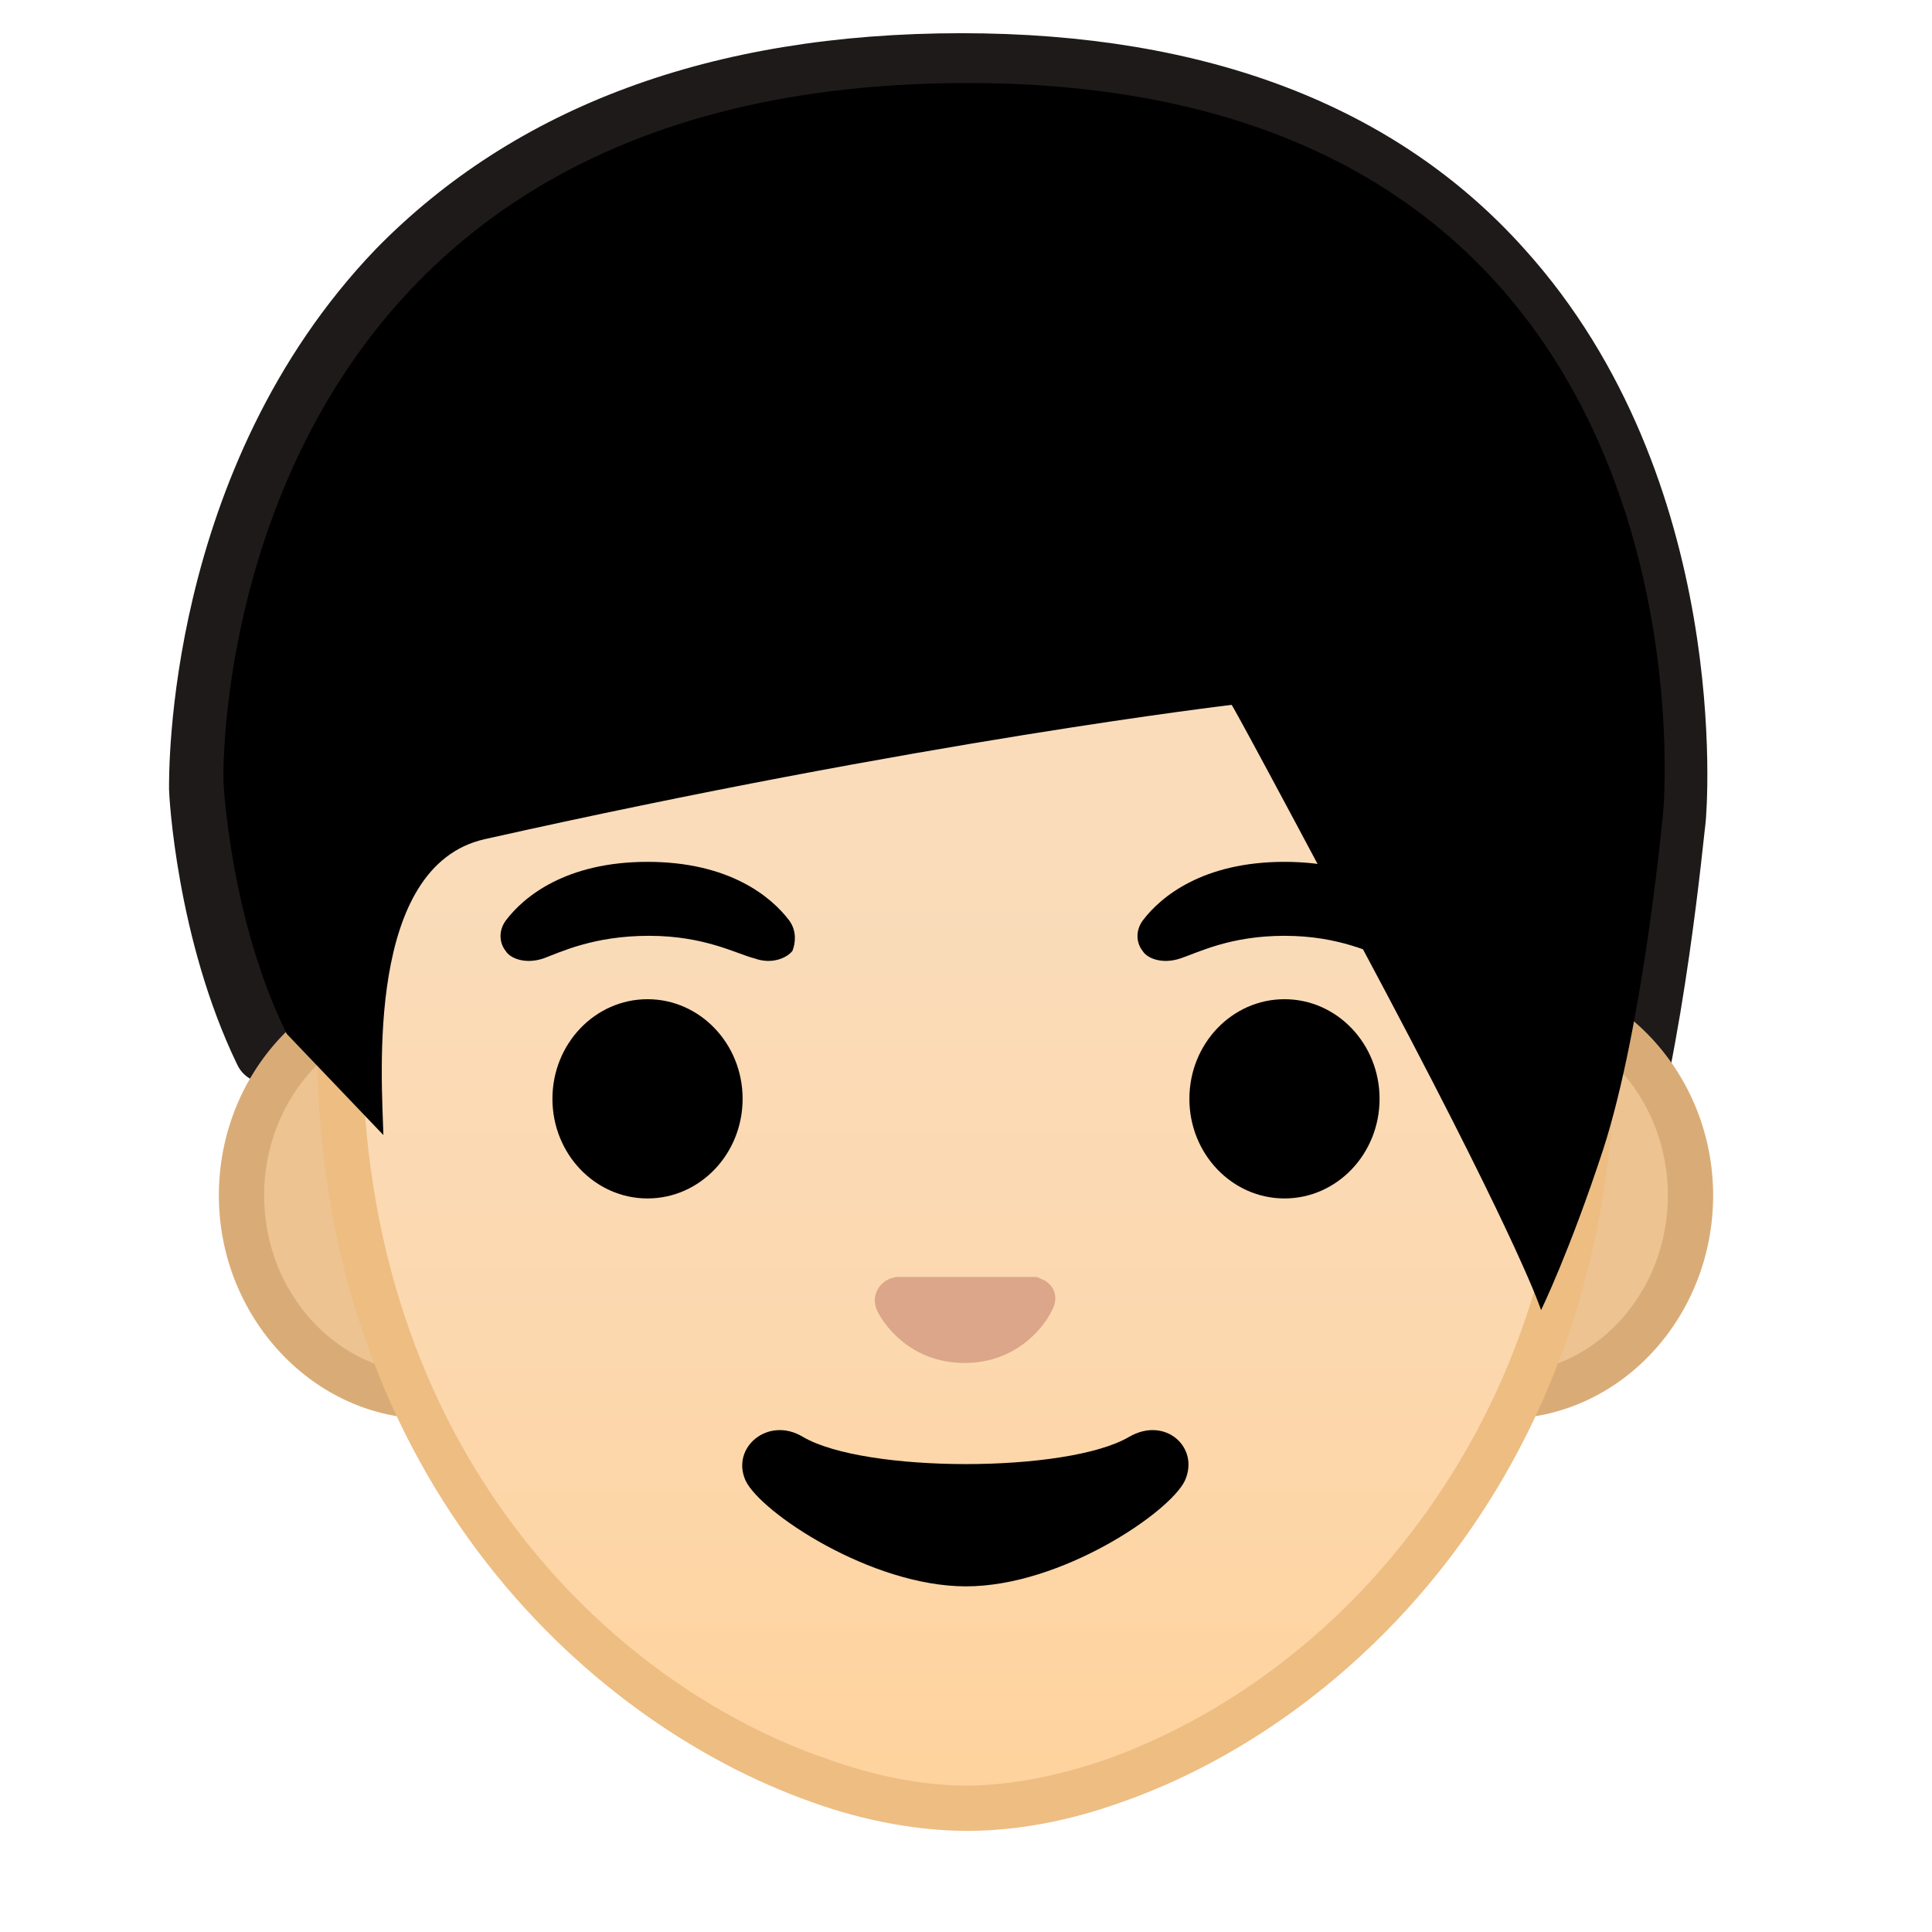 <?xml version="1.0" encoding="utf-8"?>
<!-- Generator: Adobe Illustrator 22.1.0, SVG Export Plug-In . SVG Version: 6.00 Build 0)  -->
<svg version="1.1" id="Layer_1" xmlns="http://www.w3.org/2000/svg" xmlns:xlink="http://www.w3.org/1999/xlink" x="0px" y="0px"
	 viewBox="0 0 128 128" style="enable-background:new 0 0 128 128;" xml:space="preserve">
<style type="text/css">
	.st0{fill:#1F1A1A;}
	.st1{display:none;}
	.st2{display:inline;}
	.st3{opacity:0.6;}
	.st4{opacity:0.61;fill:none;stroke:#000000;stroke-width:0.263;stroke-miterlimit:10;enable-background:new    ;}
	.st5{opacity:0.61;fill:none;stroke:#000000;stroke-width:0.25;stroke-miterlimit:10;enable-background:new    ;}
	.st6{opacity:0.61;}
	.st7{opacity:0.61;fill:none;stroke:#000000;stroke-width:0.258;stroke-miterlimit:10;enable-background:new    ;}
	.st8{opacity:0.61;fill:none;stroke:#000000;stroke-width:0.263;stroke-miterlimit:10;enable-background:new    ;}
	.st9{opacity:0.61;fill:none;stroke:#000000;stroke-width:0.263;stroke-miterlimit:10;enable-background:new    ;}
	.st10{opacity:0.2;}
	.st11{clip-path:url(#SVGID_2_);}
	.st12{fill:none;stroke:#000000;stroke-width:0.25;stroke-miterlimit:10;}
	.st13{opacity:0.3;fill:#F44336;enable-background:new    ;}
	.st14{clip-path:url(#SVGID_4_);}
	.st15{clip-path:url(#SVGID_6_);}
	.st16{clip-path:url(#SVGID_8_);}
	.st17{clip-path:url(#SVGID_10_);}
	.st18{clip-path:url(#SVGID_12_);}
	.st19{fill:none;}
	.st20{fill:#EDC391;}
	.st21{fill:#D9AC77;}
	.st22{fill:url(#SVGID_13_);}
	.st23{fill:#EDBD82;}
	.st24{fill:#DBA689;}
</style>
<g>
	<g>
		<path class="st0" d="M100.7,89.3c-0.1-0.2-1.4-4.4-10.3-21.3c-6.4-12.2-8.9-16.9-9.9-18.7c-5.1,0.7-24.1,3.4-49.1,9.1
			c-5.8,1.3-5.4,12.8-5.3,17.1c0,0.4,0,0.8,0,1.1c0,1.1-0.9,2.1-2,2.1l0,0c-1.1,0-2-0.9-2-2c0-0.3,0-0.7,0-1.1
			c-0.2-5.3-0.6-19.3,8.5-21.3c28.3-6.5,48.9-9.1,50.8-9.3c1.5-0.3,1.8,0.3,3.6,3.6c1.8,3.3,4.9,9.2,9.2,17.4
			c4.5,8.7,7.2,14.1,8.7,17.4c0.7-1.7,1.4-3.8,2.3-6.4c2.7-8.3,4-22.7,4-22.9s1.6-20.9-11-34.9c-8-8.5-19.5-12.8-34.5-12.8
			c-15.4,0-27.5,4.4-35.9,13.1C15,32.8,15.2,52.1,15.2,52.2c0,0,0.5,9.1,4.1,16.5c0.5,1,0.1,2.3-0.9,2.8s-2.2,0.1-2.7-1
			c-4-8.3-4.5-17.8-4.5-18.2c0-0.9-0.3-21.2,13.7-35.8C34.1,7.1,47.1,2.2,63.7,2.2C79.9,2.2,92.5,7,101,16.5
			c13.8,15.3,12.1,37.1,12,38c-0.1,0.6-1.4,15-4.2,23.8c-2.2,7-4.3,11.1-4.3,11.3"/>
	</g>
</g>
<g>
	<g>
		<g id="Layer_2_1_" class="st1">
			<g class="st2">
				<g class="st3">
					<circle class="st4" cx="-73" cy="-78" r="28"/>
					<line class="st5" x1="-53" y1="-142" x2="-53" y2="-14"/>
					<line class="st5" x1="-93" y1="-142" x2="-93" y2="-14"/>
					<line class="st5" x1="-73" y1="-142" x2="-73" y2="-14"/>
					<line class="st5" x1="-9" y1="-78" x2="-137" y2="-78"/>
					<line class="st5" x1="-9" y1="-98" x2="-137" y2="-98"/>
					<line class="st5" x1="-9" y1="-58.2" x2="-137" y2="-58.2"/>
					<line class="st5" x1="-9" y1="-14" x2="-137" y2="-142"/>
					<line class="st5" x1="-137" y1="-14" x2="-9" y2="-142"/>
					<g class="st6">
						<path d="M-73-137.7c32.9,0,59.7,26.8,59.7,59.7S-40.1-18.3-73-18.3s-59.7-26.8-59.7-59.7S-105.9-137.7-73-137.7 M-73-138
							c-33.1,0-60,26.9-60,60s26.9,60,60,60s60-26.9,60-60S-39.9-138-73-138L-73-138z"/>
					</g>
					<path class="st7" d="M-29-26h-88c-4.4,0-8-3.6-8-8v-88c0-4.4,3.6-8,8-8h88c4.4,0,8,3.6,8,8v87.9C-21-29.6-24.6-26-29-26z"/>
					<path class="st8" d="M-37-18h-72c-4.4,0-8-3.6-8-8v-104c0-4.4,3.6-8,8-8h72c4.4,0,8,3.6,8,8v104C-29-21.6-32.6-18-37-18z"/>
					<path class="st9" d="M-23.2-34h-99.5c-5.6,0-10.2-4.6-10.2-10.2v-67.5c0-5.6,4.6-10.2,10.2-10.2h99.5c5.6,0,10.2,4.6,10.2,10.2
						v67.5C-13-38.6-17.6-34-23.2-34z"/>
				</g>
				<g>
					<g class="st10">
						<g>
							<g>
								<defs>
									<rect id="SVGID_1_" x="-137" y="-142" width="128" height="128"/>
								</defs>
								<clipPath id="SVGID_2_">
									<use xlink:href="#SVGID_1_"  style="overflow:visible;"/>
								</clipPath>
								<g class="st11">
									<g>
										<line class="st12" x1="-165" y1="18" x2="-165" y2="-174"/>
										<line class="st12" x1="-161" y1="18" x2="-161" y2="-174"/>
										<line class="st12" x1="-157" y1="18" x2="-157" y2="-174"/>
										<line class="st12" x1="-153" y1="18" x2="-153" y2="-174"/>
										<line class="st12" x1="-149" y1="18" x2="-149" y2="-174"/>
										<line class="st12" x1="-145" y1="18" x2="-145" y2="-174"/>
										<line class="st12" x1="-141" y1="18" x2="-141" y2="-174"/>
										<line class="st12" x1="-137" y1="18" x2="-137" y2="-174"/>
										<line class="st12" x1="-133" y1="18" x2="-133" y2="-174"/>
										<line class="st12" x1="-129" y1="18" x2="-129" y2="-174"/>
										<line class="st12" x1="-125" y1="18" x2="-125" y2="-174"/>
										<line class="st12" x1="-121" y1="18" x2="-121" y2="-174"/>
										<line class="st12" x1="-117" y1="18" x2="-117" y2="-174"/>
										<line class="st12" x1="-113" y1="18" x2="-113" y2="-174"/>
										<line class="st12" x1="-109" y1="18" x2="-109" y2="-174"/>
										<line class="st12" x1="-105" y1="18" x2="-105" y2="-174"/>
										<line class="st12" x1="-101" y1="18" x2="-101" y2="-174"/>
										<line class="st12" x1="-97" y1="18" x2="-97" y2="-174"/>
										<line class="st12" x1="-93" y1="18" x2="-93" y2="-174"/>
										<line class="st12" x1="-89" y1="18" x2="-89" y2="-174"/>
										<line class="st12" x1="-85" y1="18" x2="-85" y2="-174"/>
										<line class="st12" x1="-81" y1="18" x2="-81" y2="-174"/>
										<line class="st12" x1="-77" y1="18" x2="-77" y2="-174"/>
										<line class="st12" x1="-73" y1="18" x2="-73" y2="-174"/>
										<line class="st12" x1="-69" y1="18" x2="-69" y2="-174"/>
										<line class="st12" x1="-65" y1="18" x2="-65" y2="-174"/>
										<line class="st12" x1="-61" y1="18" x2="-61" y2="-174"/>
										<line class="st12" x1="-57" y1="18" x2="-57" y2="-174"/>
										<line class="st12" x1="-53" y1="18" x2="-53" y2="-174"/>
										<line class="st12" x1="-49" y1="18" x2="-49" y2="-174"/>
										<line class="st12" x1="-45" y1="18" x2="-45" y2="-174"/>
										<line class="st12" x1="-41" y1="18" x2="-41" y2="-174"/>
										<line class="st12" x1="-37" y1="18" x2="-37" y2="-174"/>
										<line class="st12" x1="-33" y1="18" x2="-33" y2="-174"/>
										<line class="st12" x1="-29" y1="18" x2="-29" y2="-174"/>
										<line class="st12" x1="-25" y1="18" x2="-25" y2="-174"/>
										<line class="st12" x1="-21" y1="18" x2="-21" y2="-174"/>
										<line class="st12" x1="-17" y1="18" x2="-17" y2="-174"/>
										<line class="st12" x1="-13" y1="18" x2="-13" y2="-174"/>
										<line class="st12" x1="-9" y1="18" x2="-9" y2="-174"/>
										<line class="st12" x1="-5" y1="18" x2="-5" y2="-174"/>
										<line class="st12" x1="-1" y1="18" x2="-1" y2="-174"/>
										<line class="st12" x1="0" y1="24" x2="0" y2="-167.9"/>
										<line class="st12" x1="7" y1="18" x2="7" y2="-174"/>
										<line class="st12" x1="11" y1="18" x2="11" y2="-174"/>
										<line class="st12" x1="15" y1="18" x2="15" y2="-174"/>
										<line class="st12" x1="19" y1="18" x2="19" y2="-174"/>
									</g>
									<g>
										<line class="st12" x1="-169" y1="-170" x2="23" y2="-170"/>
										<line class="st12" x1="-169" y1="-166" x2="23" y2="-166"/>
										<line class="st12" x1="-169" y1="-162" x2="23" y2="-162"/>
										<line class="st12" x1="-169" y1="-158" x2="23" y2="-158"/>
										<line class="st12" x1="-169" y1="-154" x2="23" y2="-154"/>
										<line class="st12" x1="-169" y1="-150" x2="23" y2="-150"/>
										<line class="st12" x1="-169" y1="-146" x2="23" y2="-146"/>
										<line class="st12" x1="-169" y1="-142" x2="23" y2="-142"/>
										<line class="st12" x1="-169" y1="-138" x2="23" y2="-138"/>
										<line class="st12" x1="-169" y1="-134" x2="23" y2="-134"/>
										<line class="st12" x1="-169" y1="-130" x2="23" y2="-130"/>
										<line class="st12" x1="-169" y1="-126" x2="23" y2="-126"/>
										<line class="st12" x1="-169" y1="-122" x2="23" y2="-122"/>
										<line class="st12" x1="-169" y1="-118" x2="23" y2="-118"/>
										<line class="st12" x1="-169" y1="-114" x2="23" y2="-114"/>
										<line class="st12" x1="-169" y1="-110" x2="23" y2="-110"/>
										<line class="st12" x1="-169" y1="-106" x2="23" y2="-106"/>
										<line class="st12" x1="-169" y1="-102" x2="23" y2="-102"/>
										<line class="st12" x1="-169" y1="-98" x2="23" y2="-98"/>
										<line class="st12" x1="-169" y1="-94" x2="23" y2="-94"/>
										<line class="st12" x1="-169" y1="-90" x2="23" y2="-90"/>
										<line class="st12" x1="-169" y1="-86" x2="23" y2="-86"/>
										<line class="st12" x1="-169" y1="-82" x2="23" y2="-82"/>
										<line class="st12" x1="-169" y1="-78" x2="23" y2="-78"/>
										<line class="st12" x1="-169" y1="-74" x2="23" y2="-74"/>
										<line class="st12" x1="-169" y1="-70" x2="23" y2="-70"/>
										<line class="st12" x1="-169" y1="-66" x2="23" y2="-66"/>
										<line class="st12" x1="-169" y1="-62" x2="23" y2="-62"/>
										<line class="st12" x1="-169" y1="-58" x2="23" y2="-58"/>
										<line class="st12" x1="-169" y1="-54" x2="23" y2="-54"/>
										<line class="st12" x1="-169" y1="-50" x2="23" y2="-50"/>
										<line class="st12" x1="-169" y1="-46" x2="23" y2="-46"/>
										<line class="st12" x1="-169" y1="-42" x2="23" y2="-42"/>
										<line class="st12" x1="-169" y1="-38" x2="23" y2="-38"/>
										<line class="st12" x1="-169" y1="-34" x2="23" y2="-34"/>
										<line class="st12" x1="-169" y1="-30" x2="23" y2="-30"/>
										<line class="st12" x1="-169" y1="-26" x2="23" y2="-26"/>
										<line class="st12" x1="-169" y1="-22" x2="23" y2="-22"/>
										<line class="st12" x1="-169" y1="-18" x2="23" y2="-18"/>
										<line class="st12" x1="-169" y1="-14" x2="23" y2="-14"/>
										<line class="st12" x1="-169" y1="-10" x2="23" y2="-10"/>
										<line class="st12" x1="-169" y1="-6" x2="23" y2="-6"/>
										<line class="st12" x1="-169" y1="-2" x2="23" y2="-2"/>
										<line class="st12" x1="-169" y1="2" x2="23" y2="2"/>
										<line class="st12" x1="-169" y1="6" x2="23" y2="6"/>
										<line class="st12" x1="-169" y1="10" x2="23" y2="10"/>
										<line class="st12" x1="-169" y1="14" x2="23" y2="14"/>
									</g>
									<path d="M22.8-173.8V17.8h-191.5v-191.5H22.8 M23-174h-192V18H23V-174L23-174z"/>
								</g>
							</g>
						</g>
					</g>
					<g>
						<rect x="-137" y="-142" class="st13" width="4" height="128"/>
						<rect x="-13" y="-142" class="st13" width="4" height="128"/>
						<rect x="-133" y="-142" class="st13" width="120" height="4"/>
						<rect x="-133" y="-18" class="st13" width="120" height="4"/>
					</g>
				</g>
			</g>
			<g class="st2">
				<g class="st3">
					<circle class="st4" cx="64" cy="-78" r="28"/>
					<line class="st5" x1="84" y1="-142" x2="84" y2="-14"/>
					<line class="st5" x1="44" y1="-142" x2="44" y2="-14"/>
					<line class="st5" x1="64" y1="-142" x2="64" y2="-14"/>
					<line class="st5" x1="128" y1="-78" x2="0" y2="-78"/>
					<line class="st5" x1="128" y1="-98" x2="0" y2="-98"/>
					<line class="st5" x1="128" y1="-58.2" x2="0" y2="-58.2"/>
					<line class="st5" x1="128" y1="-14" x2="0" y2="-142"/>
					<line class="st5" x1="0" y1="-14" x2="128" y2="-142"/>
					<g class="st6">
						<path d="M64-137.7c32.9,0,59.7,26.8,59.7,59.7S96.9-18.3,64-18.3S4.3-45.1,4.3-78S31.1-137.7,64-137.7 M64-138
							c-33.1,0-60,26.9-60,60s26.9,60,60,60s60-26.9,60-60S97.1-138,64-138L64-138z"/>
					</g>
					<path class="st7" d="M108-26H20c-4.4,0-8-3.6-8-8v-88c0-4.4,3.6-8,8-8h88c4.4,0,8,3.6,8,8v87.9C116-29.6,112.4-26,108-26z"/>
					<path class="st8" d="M100-18H28c-4.4,0-8-3.6-8-8v-104c0-4.4,3.6-8,8-8h72c4.4,0,8,3.6,8,8v104C108-21.6,104.4-18,100-18z"/>
					<path class="st9" d="M113.8-34H14.2C8.6-34,4-38.6,4-44.2v-67.5c0-5.6,4.6-10.2,10.2-10.2h99.5c5.6,0,10.2,4.6,10.2,10.2v67.5
						C124-38.6,119.4-34,113.8-34z"/>
				</g>
				<g>
					<g class="st10">
						<g>
							<g>
								<defs>
									<rect id="SVGID_3_" y="-142" width="128" height="128"/>
								</defs>
								<clipPath id="SVGID_4_">
									<use xlink:href="#SVGID_3_"  style="overflow:visible;"/>
								</clipPath>
								<g class="st14">
									<g>
										<line class="st12" x1="-28" y1="18" x2="-28" y2="-174"/>
										<line class="st12" x1="-24" y1="18" x2="-24" y2="-174"/>
										<line class="st12" x1="-20" y1="18" x2="-20" y2="-174"/>
										<line class="st12" x1="-16" y1="18" x2="-16" y2="-174"/>
										<line class="st12" x1="-12" y1="18" x2="-12" y2="-174"/>
										<line class="st12" x1="-8" y1="18" x2="-8" y2="-174"/>
										<line class="st12" x1="-4" y1="18" x2="-4" y2="-174"/>
										<line class="st12" x1="0" y1="18" x2="0" y2="-174"/>
										<line class="st12" x1="4" y1="18" x2="4" y2="-174"/>
										<line class="st12" x1="8" y1="18" x2="8" y2="-174"/>
										<line class="st12" x1="12" y1="18" x2="12" y2="-174"/>
										<line class="st12" x1="16" y1="18" x2="16" y2="-174"/>
										<line class="st12" x1="20" y1="18" x2="20" y2="-174"/>
										<line class="st12" x1="24" y1="18" x2="24" y2="-174"/>
										<line class="st12" x1="28" y1="18" x2="28" y2="-174"/>
										<line class="st12" x1="32" y1="18" x2="32" y2="-174"/>
										<line class="st12" x1="36" y1="18" x2="36" y2="-174"/>
										<line class="st12" x1="40" y1="18" x2="40" y2="-174"/>
										<line class="st12" x1="44" y1="18" x2="44" y2="-174"/>
										<line class="st12" x1="48" y1="18" x2="48" y2="-174"/>
										<line class="st12" x1="52" y1="18" x2="52" y2="-174"/>
										<line class="st12" x1="56" y1="18" x2="56" y2="-174"/>
										<line class="st12" x1="60" y1="18" x2="60" y2="-174"/>
										<line class="st12" x1="64" y1="18" x2="64" y2="-174"/>
										<line class="st12" x1="68" y1="18" x2="68" y2="-174"/>
										<line class="st12" x1="72" y1="18" x2="72" y2="-174"/>
										<line class="st12" x1="76" y1="18" x2="76" y2="-174"/>
										<line class="st12" x1="80" y1="18" x2="80" y2="-174"/>
										<line class="st12" x1="84" y1="18" x2="84" y2="-174"/>
										<line class="st12" x1="88" y1="18" x2="88" y2="-174"/>
										<line class="st12" x1="92" y1="18" x2="92" y2="-174"/>
										<line class="st12" x1="96" y1="18" x2="96" y2="-174"/>
										<line class="st12" x1="100" y1="18" x2="100" y2="-174"/>
										<line class="st12" x1="104" y1="18" x2="104" y2="-174"/>
										<line class="st12" x1="108" y1="18" x2="108" y2="-174"/>
										<line class="st12" x1="112" y1="18" x2="112" y2="-174"/>
										<line class="st12" x1="116" y1="18" x2="116" y2="-174"/>
										<line class="st12" x1="120" y1="18" x2="120" y2="-174"/>
										<line class="st12" x1="124" y1="18" x2="124" y2="-174"/>
										<line class="st12" x1="128" y1="18" x2="128" y2="-174"/>
										<line class="st12" x1="132" y1="18" x2="132" y2="-174"/>
										<line class="st12" x1="136" y1="18" x2="136" y2="-174"/>
										<line class="st12" x1="137" y1="24" x2="137" y2="-167.9"/>
										<line class="st12" x1="144" y1="18" x2="144" y2="-174"/>
										<line class="st12" x1="148" y1="18" x2="148" y2="-174"/>
										<line class="st12" x1="152" y1="18" x2="152" y2="-174"/>
										<line class="st12" x1="156" y1="18" x2="156" y2="-174"/>
									</g>
									<g>
										<line class="st12" x1="-32" y1="-170" x2="160" y2="-170"/>
										<line class="st12" x1="-32" y1="-166" x2="160" y2="-166"/>
										<line class="st12" x1="-32" y1="-162" x2="160" y2="-162"/>
										<line class="st12" x1="-32" y1="-158" x2="160" y2="-158"/>
										<line class="st12" x1="-32" y1="-154" x2="160" y2="-154"/>
										<line class="st12" x1="-32" y1="-150" x2="160" y2="-150"/>
										<line class="st12" x1="-32" y1="-146" x2="160" y2="-146"/>
										<line class="st12" x1="-32" y1="-142" x2="160" y2="-142"/>
										<line class="st12" x1="-32" y1="-138" x2="160" y2="-138"/>
										<line class="st12" x1="-32" y1="-134" x2="160" y2="-134"/>
										<line class="st12" x1="-32" y1="-130" x2="160" y2="-130"/>
										<line class="st12" x1="-32" y1="-126" x2="160" y2="-126"/>
										<line class="st12" x1="-32" y1="-122" x2="160" y2="-122"/>
										<line class="st12" x1="-32" y1="-118" x2="160" y2="-118"/>
										<line class="st12" x1="-32" y1="-114" x2="160" y2="-114"/>
										<line class="st12" x1="-32" y1="-110" x2="160" y2="-110"/>
										<line class="st12" x1="-32" y1="-106" x2="160" y2="-106"/>
										<line class="st12" x1="-32" y1="-102" x2="160" y2="-102"/>
										<line class="st12" x1="-32" y1="-98" x2="160" y2="-98"/>
										<line class="st12" x1="-32" y1="-94" x2="160" y2="-94"/>
										<line class="st12" x1="-32" y1="-90" x2="160" y2="-90"/>
										<line class="st12" x1="-32" y1="-86" x2="160" y2="-86"/>
										<line class="st12" x1="-32" y1="-82" x2="160" y2="-82"/>
										<line class="st12" x1="-32" y1="-78" x2="160" y2="-78"/>
										<line class="st12" x1="-32" y1="-74" x2="160" y2="-74"/>
										<line class="st12" x1="-32" y1="-70" x2="160" y2="-70"/>
										<line class="st12" x1="-32" y1="-66" x2="160" y2="-66"/>
										<line class="st12" x1="-32" y1="-62" x2="160" y2="-62"/>
										<line class="st12" x1="-32" y1="-58" x2="160" y2="-58"/>
										<line class="st12" x1="-32" y1="-54" x2="160" y2="-54"/>
										<line class="st12" x1="-32" y1="-50" x2="160" y2="-50"/>
										<line class="st12" x1="-32" y1="-46" x2="160" y2="-46"/>
										<line class="st12" x1="-32" y1="-42" x2="160" y2="-42"/>
										<line class="st12" x1="-32" y1="-38" x2="160" y2="-38"/>
										<line class="st12" x1="-32" y1="-34" x2="160" y2="-34"/>
										<line class="st12" x1="-32" y1="-30" x2="160" y2="-30"/>
										<line class="st12" x1="-32" y1="-26" x2="160" y2="-26"/>
										<line class="st12" x1="-32" y1="-22" x2="160" y2="-22"/>
										<line class="st12" x1="-32" y1="-18" x2="160" y2="-18"/>
										<line class="st12" x1="-32" y1="-14" x2="160" y2="-14"/>
										<line class="st12" x1="-32" y1="-10" x2="160" y2="-10"/>
										<line class="st12" x1="-32" y1="-6" x2="160" y2="-6"/>
										<line class="st12" x1="-32" y1="-2" x2="160" y2="-2"/>
										<line class="st12" x1="-32" y1="2" x2="160" y2="2"/>
										<line class="st12" x1="-32" y1="6" x2="160" y2="6"/>
										<line class="st12" x1="-32" y1="10" x2="160" y2="10"/>
										<line class="st12" x1="-32" y1="14" x2="160" y2="14"/>
									</g>
									<path d="M159.8-173.8V17.8H-31.8v-191.5h191.6 M160-174H-32V18h192V-174L160-174z"/>
								</g>
							</g>
						</g>
					</g>
					<g>
						<rect y="-142" class="st13" width="4" height="128"/>
						<rect x="124" y="-142" class="st13" width="4" height="128"/>
						<rect x="4" y="-142" class="st13" width="120" height="4"/>
						<rect x="4" y="-18" class="st13" width="120" height="4"/>
					</g>
				</g>
			</g>
			<g class="st2">
				<g class="st3">
					<circle class="st4" cx="-73" cy="64" r="28"/>
					<line class="st5" x1="-53" y1="0" x2="-53" y2="128"/>
					<line class="st5" x1="-93" y1="0" x2="-93" y2="128"/>
					<line class="st5" x1="-73" y1="0" x2="-73" y2="128"/>
					<line class="st5" x1="-9" y1="64" x2="-137" y2="64"/>
					<line class="st5" x1="-9" y1="44" x2="-137" y2="44"/>
					<line class="st5" x1="-9" y1="83.8" x2="-137" y2="83.8"/>
					<line class="st5" x1="-9" y1="128" x2="-137" y2="0"/>
					<line class="st5" x1="-137" y1="128" x2="-9" y2="0"/>
					<g class="st6">
						<path d="M-73,4.3c32.9,0,59.7,26.8,59.7,59.7s-26.8,59.7-59.7,59.7s-59.7-26.8-59.7-59.7S-105.9,4.3-73,4.3 M-73,4
							c-33.1,0-60,26.9-60,60s26.9,60,60,60s60-26.9,60-60S-39.9,4-73,4L-73,4z"/>
					</g>
					<path class="st7" d="M-29,116h-88c-4.4,0-8-3.6-8-8V20c0-4.4,3.6-8,8-8h88c4.4,0,8,3.6,8,8v87.9C-21,112.4-24.6,116-29,116z"/>
					<path class="st8" d="M-37,124h-72c-4.4,0-8-3.6-8-8V12c0-4.4,3.6-8,8-8h72c4.4,0,8,3.6,8,8v104C-29,120.4-32.6,124-37,124z"/>
					<path class="st9" d="M-23.2,108h-99.5c-5.6,0-10.2-4.6-10.2-10.2V30.3c0-5.6,4.6-10.2,10.2-10.2h99.5c5.6,0,10.2,4.6,10.2,10.2
						v67.5C-13,103.4-17.6,108-23.2,108z"/>
				</g>
				<g>
					<g class="st10">
						<g>
							<g>
								<defs>
									<rect id="SVGID_5_" x="-137" width="128" height="128"/>
								</defs>
								<clipPath id="SVGID_6_">
									<use xlink:href="#SVGID_5_"  style="overflow:visible;"/>
								</clipPath>
								<g class="st15">
									<g>
										<line class="st12" x1="-165" y1="160" x2="-165" y2="-32"/>
										<line class="st12" x1="-161" y1="160" x2="-161" y2="-32"/>
										<line class="st12" x1="-157" y1="160" x2="-157" y2="-32"/>
										<line class="st12" x1="-153" y1="160" x2="-153" y2="-32"/>
										<line class="st12" x1="-149" y1="160" x2="-149" y2="-32"/>
										<line class="st12" x1="-145" y1="160" x2="-145" y2="-32"/>
										<line class="st12" x1="-141" y1="160" x2="-141" y2="-32"/>
										<line class="st12" x1="-137" y1="160" x2="-137" y2="-32"/>
										<line class="st12" x1="-133" y1="160" x2="-133" y2="-32"/>
										<line class="st12" x1="-129" y1="160" x2="-129" y2="-32"/>
										<line class="st12" x1="-125" y1="160" x2="-125" y2="-32"/>
										<line class="st12" x1="-121" y1="160" x2="-121" y2="-32"/>
										<line class="st12" x1="-117" y1="160" x2="-117" y2="-32"/>
										<line class="st12" x1="-113" y1="160" x2="-113" y2="-32"/>
										<line class="st12" x1="-109" y1="160" x2="-109" y2="-32"/>
										<line class="st12" x1="-105" y1="160" x2="-105" y2="-32"/>
										<line class="st12" x1="-101" y1="160" x2="-101" y2="-32"/>
										<line class="st12" x1="-97" y1="160" x2="-97" y2="-32"/>
										<line class="st12" x1="-93" y1="160" x2="-93" y2="-32"/>
										<line class="st12" x1="-89" y1="160" x2="-89" y2="-32"/>
										<line class="st12" x1="-85" y1="160" x2="-85" y2="-32"/>
										<line class="st12" x1="-81" y1="160" x2="-81" y2="-32"/>
										<line class="st12" x1="-77" y1="160" x2="-77" y2="-32"/>
										<line class="st12" x1="-73" y1="160" x2="-73" y2="-32"/>
										<line class="st12" x1="-69" y1="160" x2="-69" y2="-32"/>
										<line class="st12" x1="-65" y1="160" x2="-65" y2="-32"/>
										<line class="st12" x1="-61" y1="160" x2="-61" y2="-32"/>
										<line class="st12" x1="-57" y1="160" x2="-57" y2="-32"/>
										<line class="st12" x1="-53" y1="160" x2="-53" y2="-32"/>
										<line class="st12" x1="-49" y1="160" x2="-49" y2="-32"/>
										<line class="st12" x1="-45" y1="160" x2="-45" y2="-32"/>
										<line class="st12" x1="-41" y1="160" x2="-41" y2="-32"/>
										<line class="st12" x1="-37" y1="160" x2="-37" y2="-32"/>
										<line class="st12" x1="-33" y1="160" x2="-33" y2="-32"/>
										<line class="st12" x1="-29" y1="160" x2="-29" y2="-32"/>
										<line class="st12" x1="-25" y1="160" x2="-25" y2="-32"/>
										<line class="st12" x1="-21" y1="160" x2="-21" y2="-32"/>
										<line class="st12" x1="-17" y1="160" x2="-17" y2="-32"/>
										<line class="st12" x1="-13" y1="160" x2="-13" y2="-32"/>
										<line class="st12" x1="-9" y1="160" x2="-9" y2="-32"/>
										<line class="st12" x1="-5" y1="160" x2="-5" y2="-32"/>
										<line class="st12" x1="-1" y1="160" x2="-1" y2="-32"/>
										<line class="st12" x1="0" y1="166.1" x2="0" y2="-26"/>
										<line class="st12" x1="7" y1="160" x2="7" y2="-32"/>
										<line class="st12" x1="11" y1="160" x2="11" y2="-32"/>
										<line class="st12" x1="15" y1="160" x2="15" y2="-32"/>
										<line class="st12" x1="19" y1="160" x2="19" y2="-32"/>
									</g>
									<g>
										<line class="st12" x1="-169" y1="-28" x2="23" y2="-28"/>
										<line class="st12" x1="-169" y1="-24" x2="23" y2="-24"/>
										<line class="st12" x1="-169" y1="-20" x2="23" y2="-20"/>
										<line class="st12" x1="-169" y1="-16" x2="23" y2="-16"/>
										<line class="st12" x1="-169" y1="-12" x2="23" y2="-12"/>
										<line class="st12" x1="-169" y1="-8" x2="23" y2="-8"/>
										<line class="st12" x1="-169" y1="-4" x2="23" y2="-4"/>
										<line class="st12" x1="-169" y1="0" x2="23" y2="0"/>
										<line class="st12" x1="-169" y1="4" x2="23" y2="4"/>
										<line class="st12" x1="-169" y1="8" x2="23" y2="8"/>
										<line class="st12" x1="-169" y1="12" x2="23" y2="12"/>
										<line class="st12" x1="-169" y1="16" x2="23" y2="16"/>
										<line class="st12" x1="-169" y1="20" x2="23" y2="20"/>
										<line class="st12" x1="-169" y1="24" x2="23" y2="24"/>
										<line class="st12" x1="-169" y1="28" x2="23" y2="28"/>
										<line class="st12" x1="-169" y1="32" x2="23" y2="32"/>
										<line class="st12" x1="-169" y1="36" x2="23" y2="36"/>
										<line class="st12" x1="-169" y1="40" x2="23" y2="40"/>
										<line class="st12" x1="-169" y1="44" x2="23" y2="44"/>
										<line class="st12" x1="-169" y1="48" x2="23" y2="48"/>
										<line class="st12" x1="-169" y1="52" x2="23" y2="52"/>
										<line class="st12" x1="-169" y1="56" x2="23" y2="56"/>
										<line class="st12" x1="-169" y1="60" x2="23" y2="60"/>
										<line class="st12" x1="-169" y1="64" x2="23" y2="64"/>
										<line class="st12" x1="-169" y1="68" x2="23" y2="68"/>
										<line class="st12" x1="-169" y1="72" x2="23" y2="72"/>
										<line class="st12" x1="-169" y1="76" x2="23" y2="76"/>
										<line class="st12" x1="-169" y1="80" x2="23" y2="80"/>
										<line class="st12" x1="-169" y1="84" x2="23" y2="84"/>
										<line class="st12" x1="-169" y1="88" x2="23" y2="88"/>
										<line class="st12" x1="-169" y1="92" x2="23" y2="92"/>
										<line class="st12" x1="-169" y1="96" x2="23" y2="96"/>
										<line class="st12" x1="-169" y1="100" x2="23" y2="100"/>
										<line class="st12" x1="-169" y1="104" x2="23" y2="104"/>
										<line class="st12" x1="-169" y1="108" x2="23" y2="108"/>
										<line class="st12" x1="-169" y1="112" x2="23" y2="112"/>
										<line class="st12" x1="-169" y1="116" x2="23" y2="116"/>
										<line class="st12" x1="-169" y1="120" x2="23" y2="120"/>
										<line class="st12" x1="-169" y1="124" x2="23" y2="124"/>
										<line class="st12" x1="-169" y1="128" x2="23" y2="128"/>
										<line class="st12" x1="-169" y1="132" x2="23" y2="132"/>
										<line class="st12" x1="-169" y1="136" x2="23" y2="136"/>
										<line class="st12" x1="-169" y1="140" x2="23" y2="140"/>
										<line class="st12" x1="-169" y1="144" x2="23" y2="144"/>
										<line class="st12" x1="-169" y1="148" x2="23" y2="148"/>
										<line class="st12" x1="-169" y1="152" x2="23" y2="152"/>
										<line class="st12" x1="-169" y1="156" x2="23" y2="156"/>
									</g>
									<path d="M22.8-31.8v191.5h-191.5V-31.8H22.8 M23-32h-192v192H23V-32L23-32z"/>
								</g>
							</g>
						</g>
					</g>
					<g>
						<rect x="-137" class="st13" width="4" height="128"/>
						<rect x="-13" class="st13" width="4" height="128"/>
						<rect x="-133" class="st13" width="120" height="4"/>
						<rect x="-133" y="124" class="st13" width="120" height="4"/>
					</g>
				</g>
			</g>
			<g class="st2">
				<g class="st3">
					<circle class="st4" cx="64" cy="64" r="28"/>
					<line class="st5" x1="84" y1="0" x2="84" y2="128"/>
					<line class="st5" x1="44" y1="0" x2="44" y2="128"/>
					<line class="st5" x1="64" y1="0" x2="64" y2="128"/>
					<line class="st5" x1="128" y1="64" x2="0" y2="64"/>
					<line class="st5" x1="128" y1="44" x2="0" y2="44"/>
					<line class="st5" x1="128" y1="83.8" x2="0" y2="83.8"/>
					<line class="st5" x1="128" y1="128" x2="0" y2="0"/>
					<line class="st5" x1="0" y1="128" x2="128" y2="0"/>
					<g class="st6">
						<path d="M64,4.3c32.9,0,59.7,26.8,59.7,59.7S96.9,123.7,64,123.7S4.3,96.9,4.3,64S31.1,4.3,64,4.3 M64,4C30.9,4,4,30.9,4,64
							s26.9,60,60,60s60-26.9,60-60S97.1,4,64,4L64,4z"/>
					</g>
					<path class="st7" d="M108,116H20c-4.4,0-8-3.6-8-8V20c0-4.4,3.6-8,8-8h88c4.4,0,8,3.6,8,8v87.9C116,112.4,112.4,116,108,116z"
						/>
					<path class="st8" d="M100,124H28c-4.4,0-8-3.6-8-8V12c0-4.4,3.6-8,8-8h72c4.4,0,8,3.6,8,8v104C108,120.4,104.4,124,100,124z"/>
					<path class="st9" d="M113.8,108H14.2C8.6,108,4,103.4,4,97.8V30.3c0-5.6,4.6-10.2,10.2-10.2h99.5c5.6,0,10.2,4.6,10.2,10.2
						v67.5C124,103.4,119.4,108,113.8,108z"/>
				</g>
				<g>
					<g class="st10">
						<g>
							<g>
								<defs>
									<rect id="SVGID_7_" width="128" height="128"/>
								</defs>
								<clipPath id="SVGID_8_">
									<use xlink:href="#SVGID_7_"  style="overflow:visible;"/>
								</clipPath>
								<g class="st16">
									<g>
										<line class="st12" x1="-28" y1="160" x2="-28" y2="-32"/>
										<line class="st12" x1="-24" y1="160" x2="-24" y2="-32"/>
										<line class="st12" x1="-20" y1="160" x2="-20" y2="-32"/>
										<line class="st12" x1="-16" y1="160" x2="-16" y2="-32"/>
										<line class="st12" x1="-12" y1="160" x2="-12" y2="-32"/>
										<line class="st12" x1="-8" y1="160" x2="-8" y2="-32"/>
										<line class="st12" x1="-4" y1="160" x2="-4" y2="-32"/>
										<line class="st12" x1="0" y1="160" x2="0" y2="-32"/>
										<line class="st12" x1="4" y1="160" x2="4" y2="-32"/>
										<line class="st12" x1="8" y1="160" x2="8" y2="-32"/>
										<line class="st12" x1="12" y1="160" x2="12" y2="-32"/>
										<line class="st12" x1="16" y1="160" x2="16" y2="-32"/>
										<line class="st12" x1="20" y1="160" x2="20" y2="-32"/>
										<line class="st12" x1="24" y1="160" x2="24" y2="-32"/>
										<line class="st12" x1="28" y1="160" x2="28" y2="-32"/>
										<line class="st12" x1="32" y1="160" x2="32" y2="-32"/>
										<line class="st12" x1="36" y1="160" x2="36" y2="-32"/>
										<line class="st12" x1="40" y1="160" x2="40" y2="-32"/>
										<line class="st12" x1="44" y1="160" x2="44" y2="-32"/>
										<line class="st12" x1="48" y1="160" x2="48" y2="-32"/>
										<line class="st12" x1="52" y1="160" x2="52" y2="-32"/>
										<line class="st12" x1="56" y1="160" x2="56" y2="-32"/>
										<line class="st12" x1="60" y1="160" x2="60" y2="-32"/>
										<line class="st12" x1="64" y1="160" x2="64" y2="-32"/>
										<line class="st12" x1="68" y1="160" x2="68" y2="-32"/>
										<line class="st12" x1="72" y1="160" x2="72" y2="-32"/>
										<line class="st12" x1="76" y1="160" x2="76" y2="-32"/>
										<line class="st12" x1="80" y1="160" x2="80" y2="-32"/>
										<line class="st12" x1="84" y1="160" x2="84" y2="-32"/>
										<line class="st12" x1="88" y1="160" x2="88" y2="-32"/>
										<line class="st12" x1="92" y1="160" x2="92" y2="-32"/>
										<line class="st12" x1="96" y1="160" x2="96" y2="-32"/>
										<line class="st12" x1="100" y1="160" x2="100" y2="-32"/>
										<line class="st12" x1="104" y1="160" x2="104" y2="-32"/>
										<line class="st12" x1="108" y1="160" x2="108" y2="-32"/>
										<line class="st12" x1="112" y1="160" x2="112" y2="-32"/>
										<line class="st12" x1="116" y1="160" x2="116" y2="-32"/>
										<line class="st12" x1="120" y1="160" x2="120" y2="-32"/>
										<line class="st12" x1="124" y1="160" x2="124" y2="-32"/>
										<line class="st12" x1="128" y1="160" x2="128" y2="-32"/>
										<line class="st12" x1="132" y1="160" x2="132" y2="-32"/>
										<line class="st12" x1="136" y1="160" x2="136" y2="-32"/>
										<line class="st12" x1="137" y1="166.1" x2="137" y2="-26"/>
										<line class="st12" x1="144" y1="160" x2="144" y2="-32"/>
										<line class="st12" x1="148" y1="160" x2="148" y2="-32"/>
										<line class="st12" x1="152" y1="160" x2="152" y2="-32"/>
										<line class="st12" x1="156" y1="160" x2="156" y2="-32"/>
									</g>
									<g>
										<line class="st12" x1="-32" y1="-28" x2="160" y2="-28"/>
										<line class="st12" x1="-32" y1="-24" x2="160" y2="-24"/>
										<line class="st12" x1="-32" y1="-20" x2="160" y2="-20"/>
										<line class="st12" x1="-32" y1="-16" x2="160" y2="-16"/>
										<line class="st12" x1="-32" y1="-12" x2="160" y2="-12"/>
										<line class="st12" x1="-32" y1="-8" x2="160" y2="-8"/>
										<line class="st12" x1="-32" y1="-4" x2="160" y2="-4"/>
										<line class="st12" x1="-32" y1="0" x2="160" y2="0"/>
										<line class="st12" x1="-32" y1="4" x2="160" y2="4"/>
										<line class="st12" x1="-32" y1="8" x2="160" y2="8"/>
										<line class="st12" x1="-32" y1="12" x2="160" y2="12"/>
										<line class="st12" x1="-32" y1="16" x2="160" y2="16"/>
										<line class="st12" x1="-32" y1="20" x2="160" y2="20"/>
										<line class="st12" x1="-32" y1="24" x2="160" y2="24"/>
										<line class="st12" x1="-32" y1="28" x2="160" y2="28"/>
										<line class="st12" x1="-32" y1="32" x2="160" y2="32"/>
										<line class="st12" x1="-32" y1="36" x2="160" y2="36"/>
										<line class="st12" x1="-32" y1="40" x2="160" y2="40"/>
										<line class="st12" x1="-32" y1="44" x2="160" y2="44"/>
										<line class="st12" x1="-32" y1="48" x2="160" y2="48"/>
										<line class="st12" x1="-32" y1="52" x2="160" y2="52"/>
										<line class="st12" x1="-32" y1="56" x2="160" y2="56"/>
										<line class="st12" x1="-32" y1="60" x2="160" y2="60"/>
										<line class="st12" x1="-32" y1="64" x2="160" y2="64"/>
										<line class="st12" x1="-32" y1="68" x2="160" y2="68"/>
										<line class="st12" x1="-32" y1="72" x2="160" y2="72"/>
										<line class="st12" x1="-32" y1="76" x2="160" y2="76"/>
										<line class="st12" x1="-32" y1="80" x2="160" y2="80"/>
										<line class="st12" x1="-32" y1="84" x2="160" y2="84"/>
										<line class="st12" x1="-32" y1="88" x2="160" y2="88"/>
										<line class="st12" x1="-32" y1="92" x2="160" y2="92"/>
										<line class="st12" x1="-32" y1="96" x2="160" y2="96"/>
										<line class="st12" x1="-32" y1="100" x2="160" y2="100"/>
										<line class="st12" x1="-32" y1="104" x2="160" y2="104"/>
										<line class="st12" x1="-32" y1="108" x2="160" y2="108"/>
										<line class="st12" x1="-32" y1="112" x2="160" y2="112"/>
										<line class="st12" x1="-32" y1="116" x2="160" y2="116"/>
										<line class="st12" x1="-32" y1="120" x2="160" y2="120"/>
										<line class="st12" x1="-32" y1="124" x2="160" y2="124"/>
										<line class="st12" x1="-32" y1="128" x2="160" y2="128"/>
										<line class="st12" x1="-32" y1="132" x2="160" y2="132"/>
										<line class="st12" x1="-32" y1="136" x2="160" y2="136"/>
										<line class="st12" x1="-32" y1="140" x2="160" y2="140"/>
										<line class="st12" x1="-32" y1="144" x2="160" y2="144"/>
										<line class="st12" x1="-32" y1="148" x2="160" y2="148"/>
										<line class="st12" x1="-32" y1="152" x2="160" y2="152"/>
										<line class="st12" x1="-32" y1="156" x2="160" y2="156"/>
									</g>
									<path d="M159.8-31.8v191.5H-31.8V-31.8H159.8 M160-32H-32v192h192V-32L160-32z"/>
								</g>
							</g>
						</g>
					</g>
					<g>
						<rect class="st13" width="4" height="128"/>
						<rect x="124" class="st13" width="4" height="128"/>
						<rect x="4" class="st13" width="120" height="4"/>
						<rect x="4" y="124" class="st13" width="120" height="4"/>
					</g>
				</g>
			</g>
			<g class="st2">
				<g class="st3">
					<circle class="st4" cx="-73" cy="203" r="28"/>
					<line class="st5" x1="-53" y1="139" x2="-53" y2="267"/>
					<line class="st5" x1="-93" y1="139" x2="-93" y2="267"/>
					<line class="st5" x1="-73" y1="139" x2="-73" y2="267"/>
					<line class="st5" x1="-9" y1="203" x2="-137" y2="203"/>
					<line class="st5" x1="-9" y1="183" x2="-137" y2="183"/>
					<line class="st5" x1="-9" y1="222.8" x2="-137" y2="222.8"/>
					<line class="st5" x1="-9" y1="267" x2="-137" y2="139"/>
					<line class="st5" x1="-137" y1="267" x2="-9" y2="139"/>
					<g class="st6">
						<path d="M-73,143.3c32.9,0,59.7,26.8,59.7,59.7s-26.8,59.7-59.7,59.7s-59.7-26.8-59.7-59.7S-105.9,143.3-73,143.3 M-73,143
							c-33.1,0-60,26.9-60,60s26.9,60,60,60s60-26.9,60-60S-39.9,143-73,143L-73,143z"/>
					</g>
					<path class="st7" d="M-29,255h-88c-4.4,0-8-3.6-8-8v-88c0-4.4,3.6-8,8-8h88c4.4,0,8,3.6,8,8v87.9C-21,251.4-24.6,255-29,255z"
						/>
					<path class="st8" d="M-37,263h-72c-4.4,0-8-3.6-8-8V151c0-4.4,3.6-8,8-8h72c4.4,0,8,3.6,8,8v104C-29,259.4-32.6,263-37,263z"/>
					<path class="st9" d="M-23.2,247h-99.5c-5.6,0-10.2-4.6-10.2-10.2v-67.5c0-5.6,4.6-10.2,10.2-10.2h99.5
						c5.6,0,10.2,4.6,10.2,10.2v67.5C-13,242.4-17.6,247-23.2,247z"/>
				</g>
				<g>
					<g class="st10">
						<g>
							<g>
								<defs>
									<rect id="SVGID_9_" x="-137" y="139" width="128" height="128"/>
								</defs>
								<clipPath id="SVGID_10_">
									<use xlink:href="#SVGID_9_"  style="overflow:visible;"/>
								</clipPath>
								<g class="st17">
									<g>
										<line class="st12" x1="-165" y1="299" x2="-165" y2="107"/>
										<line class="st12" x1="-161" y1="299" x2="-161" y2="107"/>
										<line class="st12" x1="-157" y1="299" x2="-157" y2="107"/>
										<line class="st12" x1="-153" y1="299" x2="-153" y2="107"/>
										<line class="st12" x1="-149" y1="299" x2="-149" y2="107"/>
										<line class="st12" x1="-145" y1="299" x2="-145" y2="107"/>
										<line class="st12" x1="-141" y1="299" x2="-141" y2="107"/>
										<line class="st12" x1="-137" y1="299" x2="-137" y2="107"/>
										<line class="st12" x1="-133" y1="299" x2="-133" y2="107"/>
										<line class="st12" x1="-129" y1="299" x2="-129" y2="107"/>
										<line class="st12" x1="-125" y1="299" x2="-125" y2="107"/>
										<line class="st12" x1="-121" y1="299" x2="-121" y2="107"/>
										<line class="st12" x1="-117" y1="299" x2="-117" y2="107"/>
										<line class="st12" x1="-113" y1="299" x2="-113" y2="107"/>
										<line class="st12" x1="-109" y1="299" x2="-109" y2="107"/>
										<line class="st12" x1="-105" y1="299" x2="-105" y2="107"/>
										<line class="st12" x1="-101" y1="299" x2="-101" y2="107"/>
										<line class="st12" x1="-97" y1="299" x2="-97" y2="107"/>
										<line class="st12" x1="-93" y1="299" x2="-93" y2="107"/>
										<line class="st12" x1="-89" y1="299" x2="-89" y2="107"/>
										<line class="st12" x1="-85" y1="299" x2="-85" y2="107"/>
										<line class="st12" x1="-81" y1="299" x2="-81" y2="107"/>
										<line class="st12" x1="-77" y1="299" x2="-77" y2="107"/>
										<line class="st12" x1="-73" y1="299" x2="-73" y2="107"/>
										<line class="st12" x1="-69" y1="299" x2="-69" y2="107"/>
										<line class="st12" x1="-65" y1="299" x2="-65" y2="107"/>
										<line class="st12" x1="-61" y1="299" x2="-61" y2="107"/>
										<line class="st12" x1="-57" y1="299" x2="-57" y2="107"/>
										<line class="st12" x1="-53" y1="299" x2="-53" y2="107"/>
										<line class="st12" x1="-49" y1="299" x2="-49" y2="107"/>
										<line class="st12" x1="-45" y1="299" x2="-45" y2="107"/>
										<line class="st12" x1="-41" y1="299" x2="-41" y2="107"/>
										<line class="st12" x1="-37" y1="299" x2="-37" y2="107"/>
										<line class="st12" x1="-33" y1="299" x2="-33" y2="107"/>
										<line class="st12" x1="-29" y1="299" x2="-29" y2="107"/>
										<line class="st12" x1="-25" y1="299" x2="-25" y2="107"/>
										<line class="st12" x1="-21" y1="299" x2="-21" y2="107"/>
										<line class="st12" x1="-17" y1="299" x2="-17" y2="107"/>
										<line class="st12" x1="-13" y1="299" x2="-13" y2="107"/>
										<line class="st12" x1="-9" y1="299" x2="-9" y2="107"/>
										<line class="st12" x1="-5" y1="299" x2="-5" y2="107"/>
										<line class="st12" x1="-1" y1="299" x2="-1" y2="107"/>
										<line class="st12" x1="0" y1="305" x2="0" y2="113.1"/>
										<line class="st12" x1="7" y1="299" x2="7" y2="107"/>
										<line class="st12" x1="11" y1="299" x2="11" y2="107"/>
										<line class="st12" x1="15" y1="299" x2="15" y2="107"/>
										<line class="st12" x1="19" y1="299" x2="19" y2="107"/>
									</g>
									<g>
										<line class="st12" x1="-169" y1="111" x2="23" y2="111"/>
										<line class="st12" x1="-169" y1="115" x2="23" y2="115"/>
										<line class="st12" x1="-169" y1="119" x2="23" y2="119"/>
										<line class="st12" x1="-169" y1="123" x2="23" y2="123"/>
										<line class="st12" x1="-169" y1="127" x2="23" y2="127"/>
										<line class="st12" x1="-169" y1="131" x2="23" y2="131"/>
										<line class="st12" x1="-169" y1="135" x2="23" y2="135"/>
										<line class="st12" x1="-169" y1="139" x2="23" y2="139"/>
										<line class="st12" x1="-169" y1="143" x2="23" y2="143"/>
										<line class="st12" x1="-169" y1="147" x2="23" y2="147"/>
										<line class="st12" x1="-169" y1="151" x2="23" y2="151"/>
										<line class="st12" x1="-169" y1="155" x2="23" y2="155"/>
										<line class="st12" x1="-169" y1="159" x2="23" y2="159"/>
										<line class="st12" x1="-169" y1="163" x2="23" y2="163"/>
										<line class="st12" x1="-169" y1="167" x2="23" y2="167"/>
										<line class="st12" x1="-169" y1="171" x2="23" y2="171"/>
										<line class="st12" x1="-169" y1="175" x2="23" y2="175"/>
										<line class="st12" x1="-169" y1="179" x2="23" y2="179"/>
										<line class="st12" x1="-169" y1="183" x2="23" y2="183"/>
										<line class="st12" x1="-169" y1="187" x2="23" y2="187"/>
										<line class="st12" x1="-169" y1="191" x2="23" y2="191"/>
										<line class="st12" x1="-169" y1="195" x2="23" y2="195"/>
										<line class="st12" x1="-169" y1="199" x2="23" y2="199"/>
										<line class="st12" x1="-169" y1="203" x2="23" y2="203"/>
										<line class="st12" x1="-169" y1="207" x2="23" y2="207"/>
										<line class="st12" x1="-169" y1="211" x2="23" y2="211"/>
										<line class="st12" x1="-169" y1="215" x2="23" y2="215"/>
										<line class="st12" x1="-169" y1="219" x2="23" y2="219"/>
										<line class="st12" x1="-169" y1="223" x2="23" y2="223"/>
										<line class="st12" x1="-169" y1="227" x2="23" y2="227"/>
										<line class="st12" x1="-169" y1="231" x2="23" y2="231"/>
										<line class="st12" x1="-169" y1="235" x2="23" y2="235"/>
										<line class="st12" x1="-169" y1="239" x2="23" y2="239"/>
										<line class="st12" x1="-169" y1="243" x2="23" y2="243"/>
										<line class="st12" x1="-169" y1="247" x2="23" y2="247"/>
										<line class="st12" x1="-169" y1="251" x2="23" y2="251"/>
										<line class="st12" x1="-169" y1="255" x2="23" y2="255"/>
										<line class="st12" x1="-169" y1="259" x2="23" y2="259"/>
										<line class="st12" x1="-169" y1="263" x2="23" y2="263"/>
										<line class="st12" x1="-169" y1="267" x2="23" y2="267"/>
										<line class="st12" x1="-169" y1="271" x2="23" y2="271"/>
										<line class="st12" x1="-169" y1="275" x2="23" y2="275"/>
										<line class="st12" x1="-169" y1="279" x2="23" y2="279"/>
										<line class="st12" x1="-169" y1="283" x2="23" y2="283"/>
										<line class="st12" x1="-169" y1="287" x2="23" y2="287"/>
										<line class="st12" x1="-169" y1="291" x2="23" y2="291"/>
										<line class="st12" x1="-169" y1="295" x2="23" y2="295"/>
									</g>
									<path d="M22.8,107.2v191.5h-191.5V107.2H22.8 M23,107h-192v192H23V107L23,107z"/>
								</g>
							</g>
						</g>
					</g>
					<g>
						<rect x="-137" y="139" class="st13" width="4" height="128"/>
						<rect x="-13" y="139" class="st13" width="4" height="128"/>
						<rect x="-133" y="139" class="st13" width="120" height="4"/>
						<rect x="-133" y="263" class="st13" width="120" height="4"/>
					</g>
				</g>
			</g>
			<g class="st2">
				<g class="st3">
					<circle class="st4" cx="64" cy="203" r="28"/>
					<line class="st5" x1="84" y1="139" x2="84" y2="267"/>
					<line class="st5" x1="44" y1="139" x2="44" y2="267"/>
					<line class="st5" x1="64" y1="139" x2="64" y2="267"/>
					<line class="st5" x1="128" y1="203" x2="0" y2="203"/>
					<line class="st5" x1="128" y1="183" x2="0" y2="183"/>
					<line class="st5" x1="128" y1="222.8" x2="0" y2="222.8"/>
					<line class="st5" x1="128" y1="267" x2="0" y2="139"/>
					<line class="st5" x1="0" y1="267" x2="128" y2="139"/>
					<g class="st6">
						<path d="M64,143.3c32.9,0,59.7,26.8,59.7,59.7S96.9,262.7,64,262.7S4.3,235.9,4.3,203S31.1,143.3,64,143.3 M64,143
							c-33.1,0-60,26.9-60,60s26.9,60,60,60s60-26.9,60-60S97.1,143,64,143L64,143z"/>
					</g>
					<path class="st7" d="M108,255H20c-4.4,0-8-3.6-8-8v-88c0-4.4,3.6-8,8-8h88c4.4,0,8,3.6,8,8v87.9C116,251.4,112.4,255,108,255z"
						/>
					<path class="st8" d="M100,263H28c-4.4,0-8-3.6-8-8V151c0-4.4,3.6-8,8-8h72c4.4,0,8,3.6,8,8v104C108,259.4,104.4,263,100,263z"
						/>
					<path class="st9" d="M113.8,247H14.2C8.6,247,4,242.4,4,236.8v-67.5c0-5.6,4.6-10.2,10.2-10.2h99.5c5.6,0,10.2,4.6,10.2,10.2
						v67.5C124,242.4,119.4,247,113.8,247z"/>
				</g>
				<g>
					<g class="st10">
						<g>
							<g>
								<defs>
									<rect id="SVGID_11_" y="139" width="128" height="128"/>
								</defs>
								<clipPath id="SVGID_12_">
									<use xlink:href="#SVGID_11_"  style="overflow:visible;"/>
								</clipPath>
								<g class="st18">
									<g>
										<line class="st12" x1="-28" y1="299" x2="-28" y2="107"/>
										<line class="st12" x1="-24" y1="299" x2="-24" y2="107"/>
										<line class="st12" x1="-20" y1="299" x2="-20" y2="107"/>
										<line class="st12" x1="-16" y1="299" x2="-16" y2="107"/>
										<line class="st12" x1="-12" y1="299" x2="-12" y2="107"/>
										<line class="st12" x1="-8" y1="299" x2="-8" y2="107"/>
										<line class="st12" x1="-4" y1="299" x2="-4" y2="107"/>
										<line class="st12" x1="0" y1="299" x2="0" y2="107"/>
										<line class="st12" x1="4" y1="299" x2="4" y2="107"/>
										<line class="st12" x1="8" y1="299" x2="8" y2="107"/>
										<line class="st12" x1="12" y1="299" x2="12" y2="107"/>
										<line class="st12" x1="16" y1="299" x2="16" y2="107"/>
										<line class="st12" x1="20" y1="299" x2="20" y2="107"/>
										<line class="st12" x1="24" y1="299" x2="24" y2="107"/>
										<line class="st12" x1="28" y1="299" x2="28" y2="107"/>
										<line class="st12" x1="32" y1="299" x2="32" y2="107"/>
										<line class="st12" x1="36" y1="299" x2="36" y2="107"/>
										<line class="st12" x1="40" y1="299" x2="40" y2="107"/>
										<line class="st12" x1="44" y1="299" x2="44" y2="107"/>
										<line class="st12" x1="48" y1="299" x2="48" y2="107"/>
										<line class="st12" x1="52" y1="299" x2="52" y2="107"/>
										<line class="st12" x1="56" y1="299" x2="56" y2="107"/>
										<line class="st12" x1="60" y1="299" x2="60" y2="107"/>
										<line class="st12" x1="64" y1="299" x2="64" y2="107"/>
										<line class="st12" x1="68" y1="299" x2="68" y2="107"/>
										<line class="st12" x1="72" y1="299" x2="72" y2="107"/>
										<line class="st12" x1="76" y1="299" x2="76" y2="107"/>
										<line class="st12" x1="80" y1="299" x2="80" y2="107"/>
										<line class="st12" x1="84" y1="299" x2="84" y2="107"/>
										<line class="st12" x1="88" y1="299" x2="88" y2="107"/>
										<line class="st12" x1="92" y1="299" x2="92" y2="107"/>
										<line class="st12" x1="96" y1="299" x2="96" y2="107"/>
										<line class="st12" x1="100" y1="299" x2="100" y2="107"/>
										<line class="st12" x1="104" y1="299" x2="104" y2="107"/>
										<line class="st12" x1="108" y1="299" x2="108" y2="107"/>
										<line class="st12" x1="112" y1="299" x2="112" y2="107"/>
										<line class="st12" x1="116" y1="299" x2="116" y2="107"/>
										<line class="st12" x1="120" y1="299" x2="120" y2="107"/>
										<line class="st12" x1="124" y1="299" x2="124" y2="107"/>
										<line class="st12" x1="128" y1="299" x2="128" y2="107"/>
										<line class="st12" x1="132" y1="299" x2="132" y2="107"/>
										<line class="st12" x1="136" y1="299" x2="136" y2="107"/>
										<line class="st12" x1="137" y1="305" x2="137" y2="113.1"/>
										<line class="st12" x1="144" y1="299" x2="144" y2="107"/>
										<line class="st12" x1="148" y1="299" x2="148" y2="107"/>
										<line class="st12" x1="152" y1="299" x2="152" y2="107"/>
										<line class="st12" x1="156" y1="299" x2="156" y2="107"/>
									</g>
									<g>
										<line class="st12" x1="-32" y1="111" x2="160" y2="111"/>
										<line class="st12" x1="-32" y1="115" x2="160" y2="115"/>
										<line class="st12" x1="-32" y1="119" x2="160" y2="119"/>
										<line class="st12" x1="-32" y1="123" x2="160" y2="123"/>
										<line class="st12" x1="-32" y1="127" x2="160" y2="127"/>
										<line class="st12" x1="-32" y1="131" x2="160" y2="131"/>
										<line class="st12" x1="-32" y1="135" x2="160" y2="135"/>
										<line class="st12" x1="-32" y1="139" x2="160" y2="139"/>
										<line class="st12" x1="-32" y1="143" x2="160" y2="143"/>
										<line class="st12" x1="-32" y1="147" x2="160" y2="147"/>
										<line class="st12" x1="-32" y1="151" x2="160" y2="151"/>
										<line class="st12" x1="-32" y1="155" x2="160" y2="155"/>
										<line class="st12" x1="-32" y1="159" x2="160" y2="159"/>
										<line class="st12" x1="-32" y1="163" x2="160" y2="163"/>
										<line class="st12" x1="-32" y1="167" x2="160" y2="167"/>
										<line class="st12" x1="-32" y1="171" x2="160" y2="171"/>
										<line class="st12" x1="-32" y1="175" x2="160" y2="175"/>
										<line class="st12" x1="-32" y1="179" x2="160" y2="179"/>
										<line class="st12" x1="-32" y1="183" x2="160" y2="183"/>
										<line class="st12" x1="-32" y1="187" x2="160" y2="187"/>
										<line class="st12" x1="-32" y1="191" x2="160" y2="191"/>
										<line class="st12" x1="-32" y1="195" x2="160" y2="195"/>
										<line class="st12" x1="-32" y1="199" x2="160" y2="199"/>
										<line class="st12" x1="-32" y1="203" x2="160" y2="203"/>
										<line class="st12" x1="-32" y1="207" x2="160" y2="207"/>
										<line class="st12" x1="-32" y1="211" x2="160" y2="211"/>
										<line class="st12" x1="-32" y1="215" x2="160" y2="215"/>
										<line class="st12" x1="-32" y1="219" x2="160" y2="219"/>
										<line class="st12" x1="-32" y1="223" x2="160" y2="223"/>
										<line class="st12" x1="-32" y1="227" x2="160" y2="227"/>
										<line class="st12" x1="-32" y1="231" x2="160" y2="231"/>
										<line class="st12" x1="-32" y1="235" x2="160" y2="235"/>
										<line class="st12" x1="-32" y1="239" x2="160" y2="239"/>
										<line class="st12" x1="-32" y1="243" x2="160" y2="243"/>
										<line class="st12" x1="-32" y1="247" x2="160" y2="247"/>
										<line class="st12" x1="-32" y1="251" x2="160" y2="251"/>
										<line class="st12" x1="-32" y1="255" x2="160" y2="255"/>
										<line class="st12" x1="-32" y1="259" x2="160" y2="259"/>
										<line class="st12" x1="-32" y1="263" x2="160" y2="263"/>
										<line class="st12" x1="-32" y1="267" x2="160" y2="267"/>
										<line class="st12" x1="-32" y1="271" x2="160" y2="271"/>
										<line class="st12" x1="-32" y1="275" x2="160" y2="275"/>
										<line class="st12" x1="-32" y1="279" x2="160" y2="279"/>
										<line class="st12" x1="-32" y1="283" x2="160" y2="283"/>
										<line class="st12" x1="-32" y1="287" x2="160" y2="287"/>
										<line class="st12" x1="-32" y1="291" x2="160" y2="291"/>
										<line class="st12" x1="-32" y1="295" x2="160" y2="295"/>
									</g>
									<path d="M159.8,107.2v191.5H-31.8V107.2H159.8 M160,107H-32v192h192V107L160,107z"/>
								</g>
							</g>
						</g>
					</g>
					<g>
						<rect y="139" class="st13" width="4" height="128"/>
						<rect x="124" y="139" class="st13" width="4" height="128"/>
						<rect x="4" y="139" class="st13" width="120" height="4"/>
						<rect x="4" y="263" class="st13" width="120" height="4"/>
					</g>
				</g>
			</g>
		</g>
	</g>
</g>
<rect x="4" y="1.6" class="st19" width="120" height="120"/>
<g>
	<g>
		<path class="st20" d="M28.5,92.6c-6.9,0-12.4-6-12.4-13.3S21.7,66,28.5,66h71.1c6.9,0,12.4,6,12.4,13.3s-5.6,13.3-12.4,13.3H28.5z
			"/>
		<path class="st21" d="M99.6,67.4c6,0,10.9,5.3,10.9,11.8S105.6,91,99.6,91H90H38h-9.6c-6,0-10.9-5.3-10.9-11.8s4.9-11.8,10.9-11.8
			H38h52H99.6 M99.6,64.4H90H38h-9.6c-7.7,0-13.9,6.7-13.9,14.8S20.8,94,28.4,94H38h52h9.6c7.7,0,13.9-6.7,13.9-14.8
			S107.2,64.4,99.6,64.4L99.6,64.4z"/>
	</g>
	<g>
		
			<linearGradient id="SVGID_13_" gradientUnits="userSpaceOnUse" x1="63.95" y1="1069.129" x2="63.95" y2="969.746" gradientTransform="matrix(1 0 0 1 0 -950)">
			<stop  offset="0" style="stop-color:#FFD29C"/>
			<stop  offset="2.370000e-02" style="stop-color:#FFD39E"/>
			<stop  offset="0.316" style="stop-color:#FCD8AF"/>
			<stop  offset="0.629" style="stop-color:#FADCBA"/>
			<stop  offset="1" style="stop-color:#F9DDBD"/>
		</linearGradient>
		<path class="st22" d="M64,119.9c-3,0-6.3-0.6-9.8-1.8c-14.7-5.2-31.8-21.1-31.8-49c0-16,4.4-29.2,12.7-38.1
			c7.4-8,17.7-12.3,28.9-12.3S85.4,23,92.8,30.9c8.3,9,12.7,22.1,12.7,38.1c0,27.9-17.2,43.9-31.8,49
			C70.3,119.2,66.9,119.9,64,119.9z"/>
		<path class="st23" d="M64,20.2L64,20.2c10.8,0,20.6,4.2,27.7,11.7C99.8,40.6,104,53.4,104,69c0,12.2-3.5,23.2-10.1,32
			c-5.4,7.3-12.8,12.8-20.7,15.6c-3.2,1.1-6.4,1.7-9.2,1.7s-6-0.6-9.3-1.8C40.5,111.6,24,96.1,24,69c0-15.6,4.3-28.4,12.3-37.1
			C43.4,24.3,53.2,20.2,64,20.2 M64,17.2L64,17.2L64,17.2c-22.3,0-43,16.6-43,51.8c0,28.3,17.5,45,32.8,50.4
			c3.6,1.3,7.2,1.9,10.3,1.9s6.6-0.6,10.2-1.9C89.5,114.1,107,97.3,107,69C107,33.8,86.3,17.2,64,17.2L64,17.2z"/>
	</g>
	<g>
		<path class="st19" d="M20.4,111.7l-2-66.8c0-22,20.5-38.8,42.5-38.8h6.4c22,0,42.3,16.8,42.3,38.8l-1.9,66.5L20.4,111.7z"/>
		<g>
			<path class="st24" d="M68.9,84.7c-0.1-0.1-0.3-0.1-0.4-0.1h-9.1c-0.1,0-0.3,0.1-0.4,0.1c-0.8,0.3-1.3,1.2-0.9,2.1
				c0.4,0.9,2.2,3.5,5.8,3.5c3.6,0,5.4-2.6,5.8-3.5C70.2,85.9,69.8,85,68.9,84.7z"/>
			<g>
				<ellipse cx="42.9" cy="72.8" rx="6.3" ry="6.6"/>
				<ellipse cx="85.1" cy="72.8" rx="6.3" ry="6.6"/>
				<path d="M52.3,61c-1.2-1.6-4-3.9-9.4-3.9s-8.2,2.3-9.4,3.9c-0.5,0.7-0.4,1.5,0,2c0.3,0.5,1.3,0.9,2.5,0.5c1.1-0.4,3.3-1.5,7-1.5
					s5.8,1.2,7,1.5c1.1,0.4,2.1,0,2.5-0.5C52.7,62.5,52.8,61.7,52.3,61z"/>
				<path d="M94.5,61c-1.2-1.6-4-3.9-9.4-3.9s-8.2,2.3-9.4,3.9c-0.5,0.7-0.4,1.5,0,2c0.3,0.5,1.3,0.9,2.5,0.5s3.3-1.5,6.9-1.5
					c3.7,0,5.8,1.2,6.9,1.5c1.1,0.4,2.1,0,2.5-0.5S95,61.7,94.5,61z"/>
			</g>
			<path d="M74.8,95.2c-4.1,2.4-17.5,2.4-21.6,0c-2.3-1.4-4.8,0.7-3.8,2.9c1,2.1,8.3,7,14.6,7s13.5-4.9,14.5-7
				C79.5,95.9,77.2,93.8,74.8,95.2z"/>
		</g>
		<g>
			<path d="M25.4,75.2c-0.1-3.8-1.2-17.8,6.7-19.6c29-6.5,49.5-8.9,49.5-8.9s0-0.2,10.3,19.2c9,17,10.2,20.9,10.2,20.9l0,0
				c0,0,1.9-3.9,4.1-10.6c2.7-8.3,4-22.5,4-22.5s4.3-48.2-46.1-48.2S14.8,51.7,14.8,51.7s0.4,9.1,4.2,16.8"/>
		</g>
	</g>
</g>
</svg>
